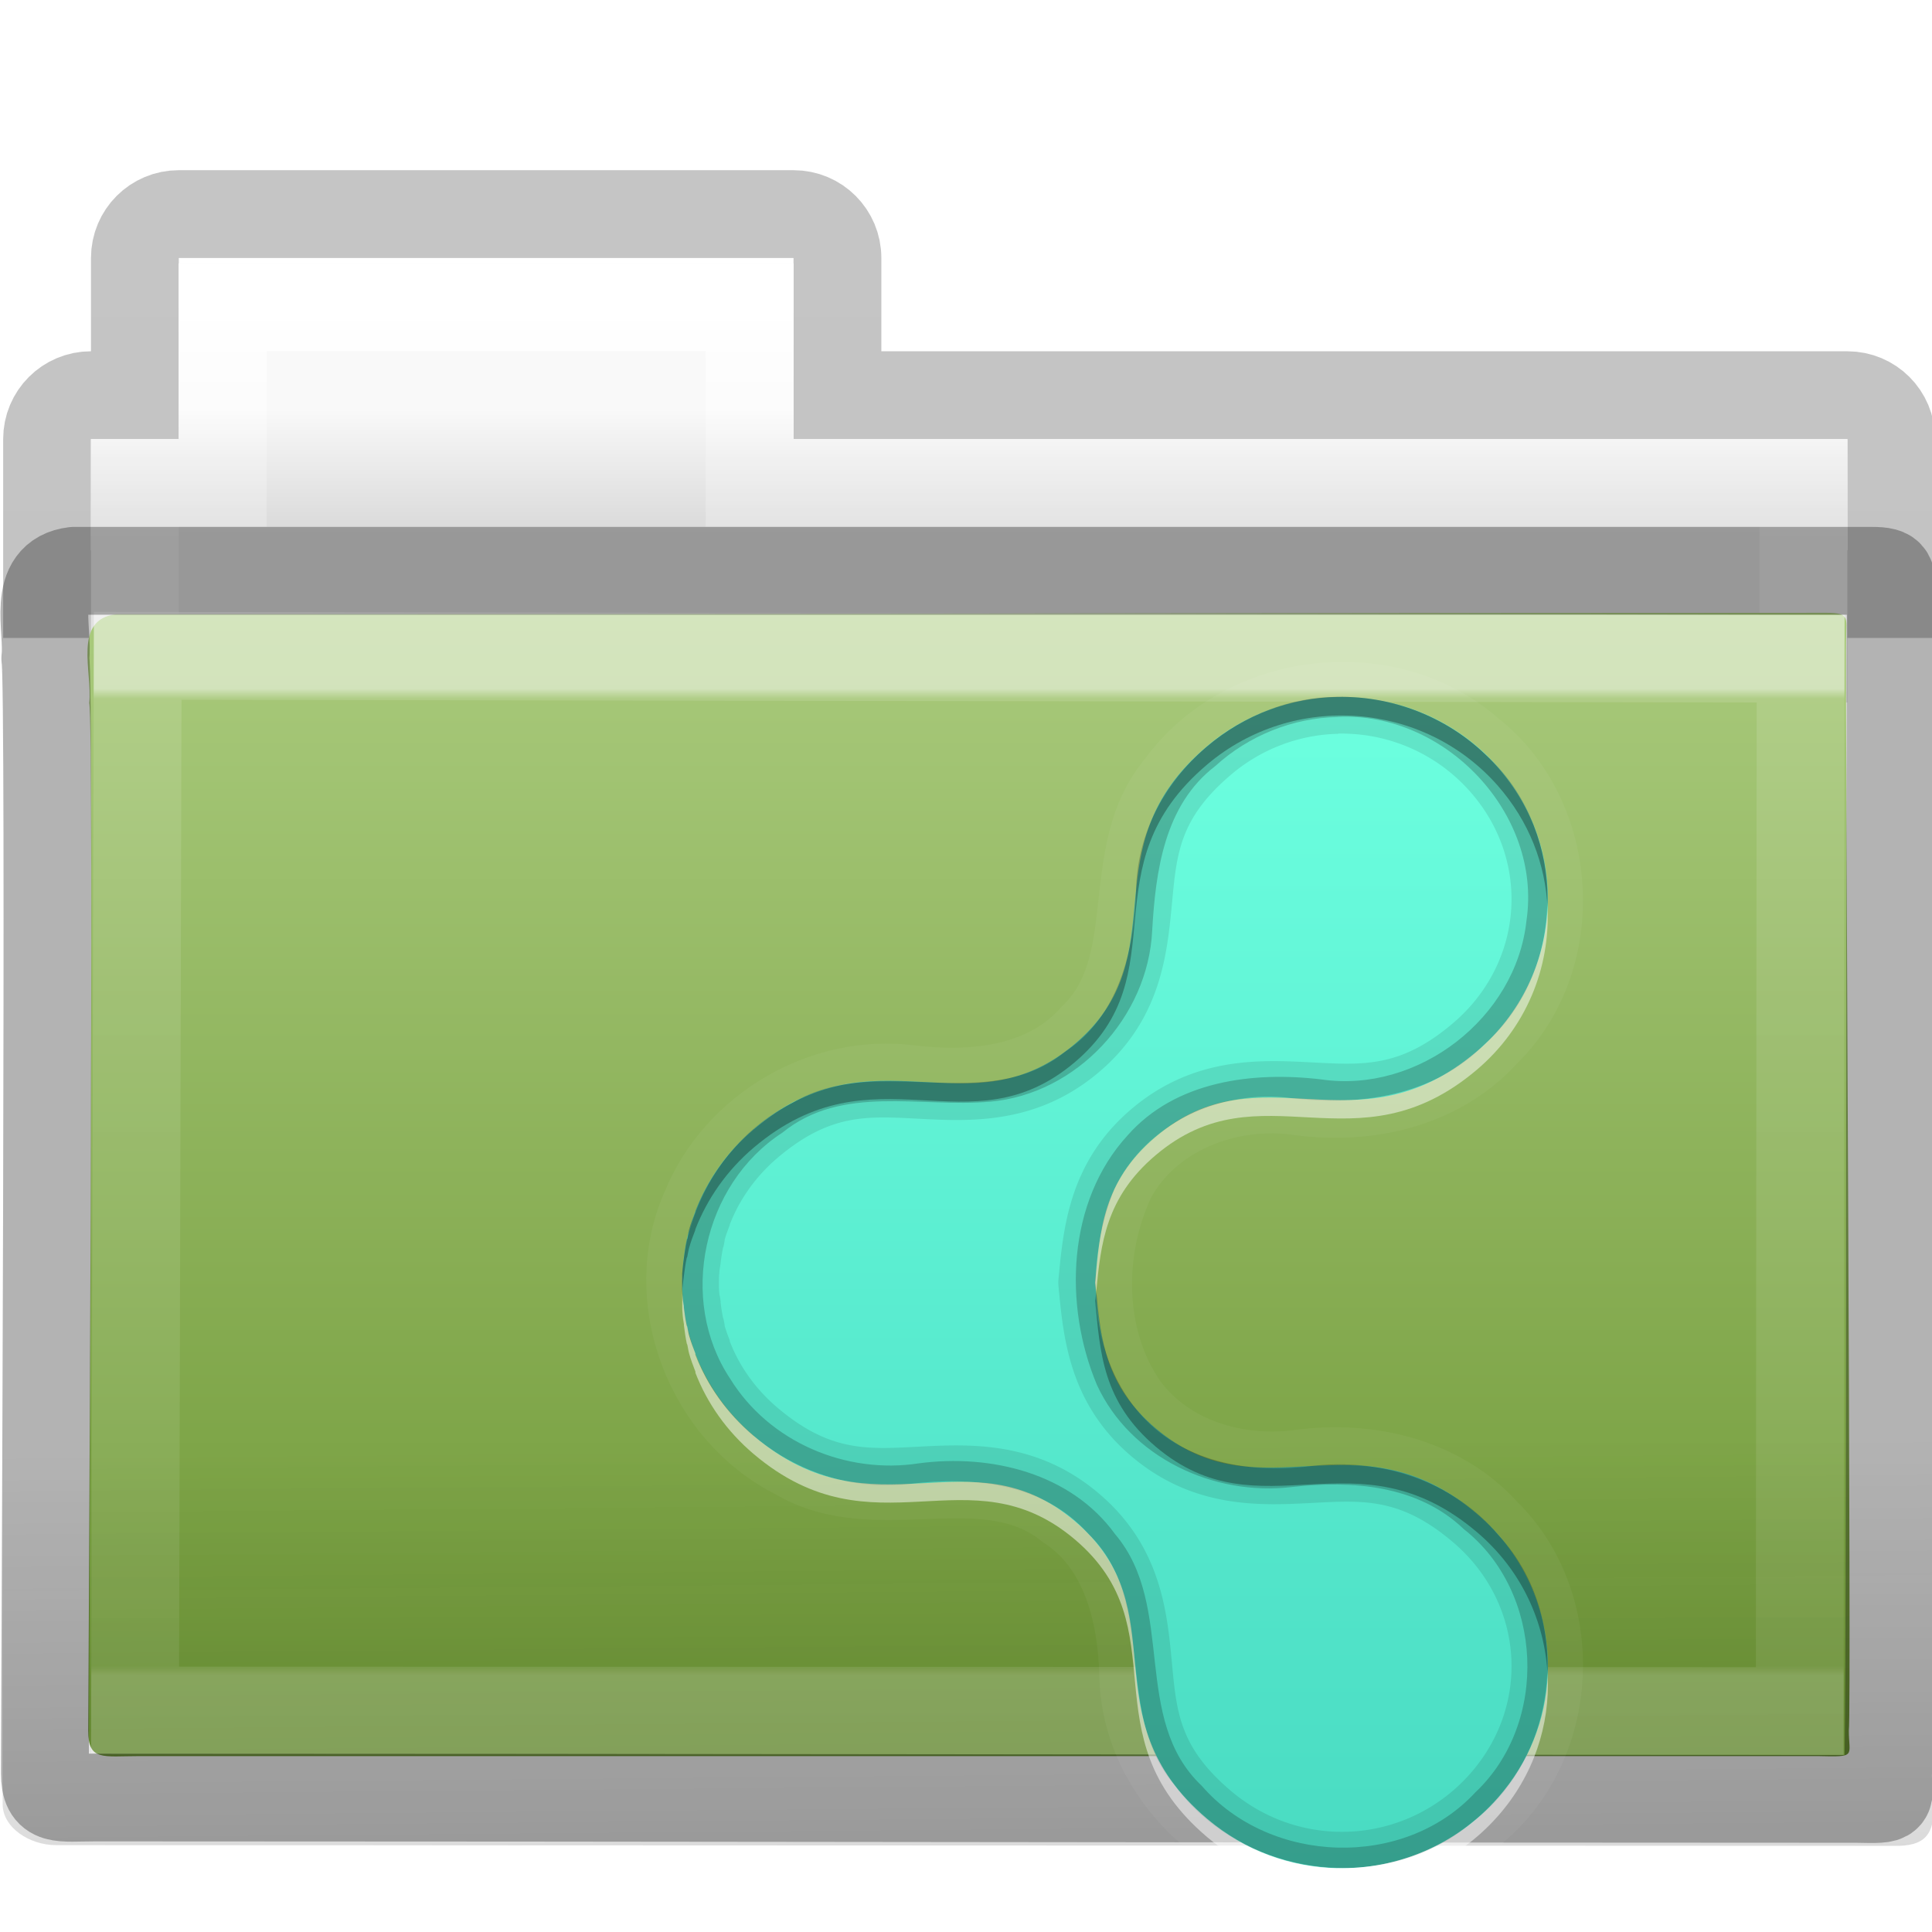 <?xml version="1.0" encoding="UTF-8" standalone="no"?>
<!-- Created with Inkscape (http://www.inkscape.org/) -->

<svg
   xmlns:dc="http://purl.org/dc/elements/1.1/"
   xmlns:cc="http://creativecommons.org/ns#"
   xmlns:rdf="http://www.w3.org/1999/02/22-rdf-syntax-ns#"
   xmlns:svg="http://www.w3.org/2000/svg"
   xmlns="http://www.w3.org/2000/svg"
   xmlns:xlink="http://www.w3.org/1999/xlink"
   xmlns:sodipodi="http://sodipodi.sourceforge.net/DTD/sodipodi-0.dtd"
   xmlns:inkscape="http://www.inkscape.org/namespaces/inkscape"
   width="22"
   height="22"
   id="svg10994"
   version="1.1"
   inkscape:version="0.91 r13725"
   sodipodi:docname="folder-publicshare.svg">
  <defs
     id="defs10996">
    <linearGradient
       inkscape:collect="always"
       xlink:href="#linearGradient3454-2-5-0-3-4-1"
       id="linearGradient4440-9"
       gradientUnits="userSpaceOnUse"
       gradientTransform="matrix(0.628,0,0,0.79,1.973,-3.816)"
       x1="27.557"
       y1="7.163"
       x2="27.557"
       y2="21.387" />
    <linearGradient
       id="linearGradient3454-2-5-0-3-4-1">
      <stop
         offset="0"
         style="stop-color:#ffffff;stop-opacity:1"
         id="stop3456-4-9-38-1-8-8" />
      <stop
         offset="0.01"
         style="stop-color:#ffffff;stop-opacity:0.235"
         id="stop3458-39-80-3-5-5-8" />
      <stop
         offset="0.99"
         style="stop-color:#ffffff;stop-opacity:0.157"
         id="stop3460-7-0-2-4-2-7" />
      <stop
         offset="1"
         style="stop-color:#ffffff;stop-opacity:0.392"
         id="stop3462-0-9-8-7-2-3" />
    </linearGradient>
    <linearGradient
       inkscape:collect="always"
       xlink:href="#linearGradient6129-963-697-142-998-580-273-5-3"
       id="linearGradient4436-4"
       gradientUnits="userSpaceOnUse"
       gradientTransform="matrix(0.548,0,0,0.483,-2.107,-7.245)"
       x1="22.935"
       y1="49.629"
       x2="22.809"
       y2="36.658" />
    <linearGradient
       id="linearGradient6129-963-697-142-998-580-273-5-3">
      <stop
         id="stop2661-1-2"
         style="stop-color:#0a0a0a;stop-opacity:0.498"
         offset="0" />
      <stop
         id="stop2663-85-8"
         style="stop-color:#0a0a0a;stop-opacity:0"
         offset="1" />
    </linearGradient>
    <linearGradient
       inkscape:collect="always"
       xlink:href="#linearGradient4632-0-6-4-3-4-0"
       id="linearGradient4430-9"
       gradientUnits="userSpaceOnUse"
       gradientTransform="matrix(0.467,0,0,0.482,-0.164,-7.455)"
       x1="35.793"
       y1="17.118"
       x2="35.793"
       y2="43.761" />
    <linearGradient
       id="linearGradient4632-0-6-4-3-4-0">
      <stop
         style="stop-color:#aacb7d;stop-opacity:1;"
         offset="0"
         id="stop4634-4-4-7-7-4-8" />
      <stop
         style="stop-color:#709937;stop-opacity:1;"
         offset="1"
         id="stop4636-3-1-5-1-3-9" />
    </linearGradient>
    <linearGradient
       inkscape:collect="always"
       xlink:href="#linearGradient4325-0"
       id="linearGradient4418-4"
       gradientUnits="userSpaceOnUse"
       gradientTransform="matrix(0.431,0,0,0.486,0.99,-4.815)"
       x1="21.37"
       y1="4.732"
       x2="21.37"
       y2="34.143" />
    <linearGradient
       id="linearGradient4325-0">
      <stop
         offset="0"
         style="stop-color:#ffffff;stop-opacity:1"
         id="stop4327-4" />
      <stop
         offset="0.111"
         style="stop-color:#ffffff;stop-opacity:0.235"
         id="stop4329-5" />
      <stop
         offset="0.99"
         style="stop-color:#ffffff;stop-opacity:0.157"
         id="stop4331-6" />
      <stop
         offset="1"
         style="stop-color:#ffffff;stop-opacity:0.392"
         id="stop4333-7" />
    </linearGradient>
    <linearGradient
       inkscape:collect="always"
       xlink:href="#linearGradient4646-7-4-3-5-6"
       id="linearGradient4414-2"
       gradientUnits="userSpaceOnUse"
       gradientTransform="matrix(0.491,0,0,0.49,-25.707,-7.713)"
       x1="62.989"
       y1="13"
       x2="62.989"
       y2="16" />
    <linearGradient
       id="linearGradient4646-7-4-3-5-6">
      <stop
         offset="0"
         style="stop-color:#f9f9f9;stop-opacity:1"
         id="stop4648-8-0-3-6-5" />
      <stop
         offset="1"
         style="stop-color:#d8d8d8;stop-opacity:1"
         id="stop4650-1-7-3-4-8" />
    </linearGradient>
    <linearGradient
       id="linearGradient3104-8-8-97-4-6-11-5-5-0-5">
      <stop
         offset="0"
         style="stop-color:#000000;stop-opacity:0.322"
         id="stop3106-5-4-3-5-0-2-1-0-6-6" />
      <stop
         offset="1"
         style="stop-color:#000000;stop-opacity:0.278"
         id="stop3108-4-3-7-8-2-0-7-9-1-4" />
    </linearGradient>
    <linearGradient
       y2="3.634"
       x2="-51.786"
       y1="53.514"
       x1="-51.786"
       gradientTransform="matrix(0.402,0,0,0.398,52.351,-7.791)"
       gradientUnits="userSpaceOnUse"
       id="linearGradient10992"
       xlink:href="#linearGradient3104-8-8-97-4-6-11-5-5-0-5"
       inkscape:collect="always" />
    <linearGradient
       gradientTransform="matrix(0.3,0,0,0.312,30.161,7.629)"
       gradientUnits="userSpaceOnUse"
       xlink:href="#linearGradient3931"
       id="linearGradient3374"
       y2="2.906"
       x2="-51.786"
       y1="50.786"
       x1="-51.786" />
    <linearGradient
       gradientTransform="matrix(0.372,0,0,0.333,8.087,8)"
       gradientUnits="userSpaceOnUse"
       xlink:href="#linearGradient3600-1"
       id="linearGradient3372"
       y2="47.013"
       x2="25.132"
       y1="6.729"
       x1="25.132" />
    <linearGradient
       gradientTransform="matrix(0.684,0,0,0.682,6.791,8.16)"
       gradientUnits="userSpaceOnUse"
       xlink:href="#linearGradient4559"
       id="linearGradient3369"
       y2="5.821"
       x2="15.18"
       y1="2.185"
       x1="17.289" />
    <linearGradient
       gradientTransform="matrix(0.371,0,0,0.355,6.147,7.954)"
       gradientUnits="userSpaceOnUse"
       xlink:href="#linearGradient8589"
       id="linearGradient3367"
       y2="5.457"
       x2="36.358"
       y1="8.059"
       x1="32.892" />
    <linearGradient
       id="linearGradient3600-1">
      <stop
         offset="0"
         style="stop-color:#f4f4f4;stop-opacity:1"
         id="stop3602-1" />
      <stop
         offset="1"
         style="stop-color:#dbdbdb;stop-opacity:1"
         id="stop3604-5" />
    </linearGradient>
    <linearGradient
       id="linearGradient3931">
      <stop
         offset="0"
         style="stop-color:#8d8f8a;stop-opacity:1"
         id="stop3933" />
      <stop
         offset="1"
         style="stop-color:#c1c1c1;stop-opacity:1"
         id="stop3935" />
    </linearGradient>
    <linearGradient
       id="linearGradient8589">
      <stop
         offset="0"
         style="stop-color:#fefefe;stop-opacity:1"
         id="stop8591" />
      <stop
         offset="1"
         style="stop-color:#cbcbcb;stop-opacity:1"
         id="stop8593" />
    </linearGradient>
    <linearGradient
       id="linearGradient4559">
      <stop
         offset="0"
         style="stop-color:#c0c0c0;stop-opacity:1"
         id="stop4561" />
      <stop
         offset="1"
         style="stop-color:#949492;stop-opacity:1"
         id="stop4563" />
    </linearGradient>
    <linearGradient
       gradientUnits="userSpaceOnUse"
       xlink:href="#linearGradient8265-821-176-38-919-66-249"
       id="linearGradient3526"
       y2="24.628"
       x2="20.055"
       y1="16.408"
       x1="18.031" />
    <radialGradient
       gradientTransform="matrix(-0.015,1.217,-1.635,-0.019,-6.523,-19.501)"
       gradientUnits="userSpaceOnUse"
       xlink:href="#linearGradient3752"
       id="radialGradient3524"
       fy="5.593"
       fx="4.02"
       r="10.273"
       cy="5.593"
       cx="4.02" />
    <linearGradient
       gradientTransform="matrix(0.905,0,0,0.868,-19.712,-19.884)"
       gradientUnits="userSpaceOnUse"
       xlink:href="#linearGradient3390"
       id="linearGradient3522"
       y2="4.252"
       x2="3.077"
       y1="16.979"
       x1="15.669" />
    <radialGradient
       gradientTransform="matrix(1.264,1.6454755e-8,-1.1140231e-8,0.856,-21.653,-19.713)"
       gradientUnits="userSpaceOnUse"
       xlink:href="#linearGradient7012-661-145-733-759-865-745"
       id="radialGradient3520"
       fy="8.478"
       fx="8.233"
       r="9.999"
       cy="8.478"
       cx="8.233" />
    <linearGradient
       gradientTransform="matrix(0.91,0,0,0.899,-19.404,-21.964)"
       gradientUnits="userSpaceOnUse"
       xlink:href="#linearGradient5157"
       id="linearGradient3518"
       y2="23.062"
       x2="9.876"
       y1="2.601"
       x1="9.876" />
    <linearGradient
       gradientTransform="matrix(0.91,0,0,0.899,11.886,-34.994)"
       gradientUnits="userSpaceOnUse"
       xlink:href="#linearGradient11111"
       id="linearGradient3516"
       y2="37.503"
       x2="-28.531"
       y1="17.956"
       x1="-28.531" />
    <radialGradient
       gradientTransform="matrix(-2.774,0,0,1.97,112.762,-872.885)"
       gradientUnits="userSpaceOnUse"
       xlink:href="#linearGradient5060"
       id="radialGradient3514"
       fy="486.648"
       fx="605.714"
       r="117.143"
       cy="486.648"
       cx="605.714" />
    <radialGradient
       gradientTransform="matrix(2.774,0,0,1.97,-1891.633,-872.885)"
       gradientUnits="userSpaceOnUse"
       xlink:href="#linearGradient5060"
       id="radialGradient3512"
       fy="486.648"
       fx="605.714"
       r="117.143"
       cy="486.648"
       cx="605.714" />
    <linearGradient
       gradientTransform="matrix(2.774,0,0,1.97,-1892.179,-872.885)"
       gradientUnits="userSpaceOnUse"
       xlink:href="#linearGradient5048"
       id="linearGradient3510"
       y2="609.505"
       x2="302.857"
       y1="366.648"
       x1="302.857" />
    <linearGradient
       id="linearGradient8265-821-176-38-919-66-249">
      <stop
         offset="0"
         style="stop-color:#ffffff;stop-opacity:1"
         id="stop2687" />
      <stop
         offset="1"
         style="stop-color:#ffffff;stop-opacity:0"
         id="stop2689" />
    </linearGradient>
    <linearGradient
       id="linearGradient3752">
      <stop
         offset="0"
         style="stop-color:#ffffff;stop-opacity:1"
         id="stop3754" />
      <stop
         offset="0.848"
         style="stop-color:#ffffff;stop-opacity:1"
         id="stop3760" />
      <stop
         offset="1"
         style="stop-color:#ffffff;stop-opacity:0"
         id="stop3756" />
    </linearGradient>
    <linearGradient
       id="linearGradient7012-661-145-733-759-865-745">
      <stop
         offset="0"
         style="stop-color:#aacb7d;stop-opacity:1"
         id="stop2699" />
      <stop
         offset="1"
         style="stop-color:#709937;stop-opacity:1"
         id="stop2701" />
    </linearGradient>
    <linearGradient
       id="linearGradient3390">
      <stop
         offset="0"
         style="stop-color:#51751e;stop-opacity:1"
         id="stop3392" />
      <stop
         offset="1"
         style="stop-color:#51751e;stop-opacity:1"
         id="stop3394" />
    </linearGradient>
    <linearGradient
       id="linearGradient11111">
      <stop
         offset="0"
         style="stop-color:#ffffff;stop-opacity:1"
         id="stop11113" />
      <stop
         offset="0.91"
         style="stop-color:#cdcdcd;stop-opacity:1"
         id="stop11115" />
      <stop
         offset="1"
         style="stop-color:#a1a1a1;stop-opacity:1"
         id="stop11117" />
    </linearGradient>
    <linearGradient
       id="linearGradient5157">
      <stop
         offset="0"
         style="stop-color:#c1c1c1;stop-opacity:1"
         id="stop5159" />
      <stop
         offset="1"
         style="stop-color:#909090;stop-opacity:1"
         id="stop5161" />
    </linearGradient>
    <linearGradient
       id="linearGradient5048">
      <stop
         offset="0"
         style="stop-color:#000000;stop-opacity:0"
         id="stop5050" />
      <stop
         offset="0.5"
         style="stop-color:#000000;stop-opacity:1"
         id="stop5056" />
      <stop
         offset="1"
         style="stop-color:#000000;stop-opacity:0"
         id="stop5052" />
    </linearGradient>
    <linearGradient
       id="linearGradient5060">
      <stop
         offset="0"
         style="stop-color:#000000;stop-opacity:1"
         id="stop5062" />
      <stop
         offset="1"
         style="stop-color:#000000;stop-opacity:0"
         id="stop5064" />
    </linearGradient>
    <linearGradient
       y2="25.411"
       x2="57.726"
       y1="25.411"
       x1="13.472"
       gradientTransform="matrix(0,0.37,-0.362,0,-8.395,5.642)"
       gradientUnits="userSpaceOnUse"
       id="linearGradient3064"
       xlink:href="#linearGradient4222-2"
       inkscape:collect="always" />
    <linearGradient
       y2="20.71"
       x2="0.816"
       y1="20.71"
       x1="28.315"
       gradientTransform="matrix(0,-0.319,-0.313,0,-10.417,22.06)"
       gradientUnits="userSpaceOnUse"
       id="linearGradient3062"
       xlink:href="#linearGradient2264"
       inkscape:collect="always" />
    <linearGradient
       gradientTransform="matrix(0.445,0,0,0.402,2.819,3.85)"
       y2="24.628"
       x2="20.055"
       y1="16.408"
       x1="18.031"
       gradientUnits="userSpaceOnUse"
       id="linearGradient3060"
       xlink:href="#linearGradient8265-821-176-38-919-66-249-1"
       inkscape:collect="always" />
    <linearGradient
       gradientTransform="matrix(0,0.37,-0.362,0,-8.395,5.642)"
       gradientUnits="userSpaceOnUse"
       xlink:href="#linearGradient4222-2"
       id="linearGradient4103"
       y2="25.411"
       x2="57.726"
       y1="25.411"
       x1="13.472" />
    <linearGradient
       gradientTransform="matrix(0,-0.319,-0.313,0,-10.417,22.06)"
       gradientUnits="userSpaceOnUse"
       xlink:href="#linearGradient2264"
       id="linearGradient4101"
       y2="20.71"
       x2="0.816"
       y1="20.71"
       x1="28.315" />
    <linearGradient
       gradientUnits="userSpaceOnUse"
       xlink:href="#linearGradient8265-821-176-38-919-66-249-1"
       id="linearGradient4073"
       y2="24.628"
       x2="20.055"
       y1="16.408"
       x1="18.031" />
    <linearGradient
       id="linearGradient8265-821-176-38-919-66-249-1">
      <stop
         offset="0"
         style="stop-color:#ffffff;stop-opacity:1"
         id="stop2687-83" />
      <stop
         offset="1"
         style="stop-color:#ffffff;stop-opacity:0"
         id="stop2689-4" />
    </linearGradient>
    <linearGradient
       id="linearGradient4222-2">
      <stop
         offset="0"
         style="stop-color:#ffffff;stop-opacity:1"
         id="stop4224-2" />
      <stop
         offset="1"
         style="stop-color:#ffffff;stop-opacity:0"
         id="stop4226-4" />
    </linearGradient>
    <linearGradient
       id="linearGradient2264">
      <stop
         offset="0"
         style="stop-color:#f4f4f4;stop-opacity:1;"
         id="stop2266" />
      <stop
         offset="1"
         style="stop-color:#dbdbdb;stop-opacity:1;"
         id="stop2268" />
    </linearGradient>
    <linearGradient
       gradientUnits="userSpaceOnUse"
       xlink:href="#linearGradient8265-821-176-38-919-66-249-8"
       id="linearGradient3526-0"
       y2="24.628"
       x2="20.055"
       y1="16.408"
       x1="18.031" />
    <radialGradient
       gradientTransform="matrix(-0.015,1.217,-1.635,-0.019,-6.523,-19.501)"
       gradientUnits="userSpaceOnUse"
       xlink:href="#linearGradient3752-4"
       id="radialGradient3524-6"
       fy="5.593"
       fx="4.02"
       r="10.273"
       cy="5.593"
       cx="4.02" />
    <linearGradient
       gradientTransform="matrix(0.905,0,0,0.868,-19.712,-19.884)"
       gradientUnits="userSpaceOnUse"
       xlink:href="#linearGradient3390-0"
       id="linearGradient3522-5"
       y2="4.252"
       x2="3.077"
       y1="16.979"
       x1="15.669" />
    <radialGradient
       gradientTransform="matrix(1.264,1.6454755e-8,-1.1140231e-8,0.856,-21.653,-19.713)"
       gradientUnits="userSpaceOnUse"
       xlink:href="#linearGradient7012-661-145-733-759-865-745-0"
       id="radialGradient3520-8"
       fy="8.478"
       fx="8.233"
       r="9.999"
       cy="8.478"
       cx="8.233" />
    <linearGradient
       gradientTransform="matrix(0.91,0,0,0.899,-19.404,-21.964)"
       gradientUnits="userSpaceOnUse"
       xlink:href="#linearGradient5157-5"
       id="linearGradient3518-7"
       y2="23.062"
       x2="9.876"
       y1="2.601"
       x1="9.876" />
    <linearGradient
       gradientTransform="matrix(0.91,0,0,0.899,11.886,-34.994)"
       gradientUnits="userSpaceOnUse"
       xlink:href="#linearGradient11111-9"
       id="linearGradient3516-0"
       y2="37.503"
       x2="-28.531"
       y1="17.956"
       x1="-28.531" />
    <radialGradient
       gradientTransform="matrix(-2.774,0,0,1.97,112.762,-872.885)"
       gradientUnits="userSpaceOnUse"
       xlink:href="#linearGradient5060-6"
       id="radialGradient3514-6"
       fy="486.648"
       fx="605.714"
       r="117.143"
       cy="486.648"
       cx="605.714" />
    <radialGradient
       gradientTransform="matrix(2.774,0,0,1.97,-1891.633,-872.885)"
       gradientUnits="userSpaceOnUse"
       xlink:href="#linearGradient5060-6"
       id="radialGradient3512-9"
       fy="486.648"
       fx="605.714"
       r="117.143"
       cy="486.648"
       cx="605.714" />
    <linearGradient
       gradientTransform="matrix(2.774,0,0,1.97,-1892.179,-872.885)"
       gradientUnits="userSpaceOnUse"
       xlink:href="#linearGradient5048-9"
       id="linearGradient3510-9"
       y2="609.505"
       x2="302.857"
       y1="366.648"
       x1="302.857" />
    <linearGradient
       id="linearGradient8265-821-176-38-919-66-249-8">
      <stop
         offset="0"
         style="stop-color:#ffffff;stop-opacity:1"
         id="stop2687-7" />
      <stop
         offset="1"
         style="stop-color:#ffffff;stop-opacity:0"
         id="stop2689-2" />
    </linearGradient>
    <linearGradient
       id="linearGradient3752-4">
      <stop
         offset="0"
         style="stop-color:#ffffff;stop-opacity:1"
         id="stop3754-0" />
      <stop
         offset="0.848"
         style="stop-color:#ffffff;stop-opacity:1"
         id="stop3760-3" />
      <stop
         offset="1"
         style="stop-color:#ffffff;stop-opacity:0"
         id="stop3756-0" />
    </linearGradient>
    <linearGradient
       id="linearGradient7012-661-145-733-759-865-745-0">
      <stop
         offset="0"
         style="stop-color:#aacb7d;stop-opacity:1"
         id="stop2699-1" />
      <stop
         offset="1"
         style="stop-color:#709937;stop-opacity:1"
         id="stop2701-7" />
    </linearGradient>
    <linearGradient
       id="linearGradient3390-0">
      <stop
         offset="0"
         style="stop-color:#51751e;stop-opacity:1"
         id="stop3392-1" />
      <stop
         offset="1"
         style="stop-color:#51751e;stop-opacity:1"
         id="stop3394-3" />
    </linearGradient>
    <linearGradient
       id="linearGradient11111-9">
      <stop
         offset="0"
         style="stop-color:#ffffff;stop-opacity:1"
         id="stop11113-9" />
      <stop
         offset="0.91"
         style="stop-color:#cdcdcd;stop-opacity:1"
         id="stop11115-8" />
      <stop
         offset="1"
         style="stop-color:#a1a1a1;stop-opacity:1"
         id="stop11117-2" />
    </linearGradient>
    <linearGradient
       id="linearGradient5157-5">
      <stop
         offset="0"
         style="stop-color:#c1c1c1;stop-opacity:1"
         id="stop5159-7" />
      <stop
         offset="1"
         style="stop-color:#909090;stop-opacity:1"
         id="stop5161-6" />
    </linearGradient>
    <linearGradient
       id="linearGradient5048-9">
      <stop
         offset="0"
         style="stop-color:#000000;stop-opacity:0"
         id="stop5050-2" />
      <stop
         offset="0.5"
         style="stop-color:#000000;stop-opacity:1"
         id="stop5056-3" />
      <stop
         offset="1"
         style="stop-color:#000000;stop-opacity:0"
         id="stop5052-0" />
    </linearGradient>
    <linearGradient
       id="linearGradient5060-6">
      <stop
         offset="0"
         style="stop-color:#000000;stop-opacity:1"
         id="stop5062-0" />
      <stop
         offset="1"
         style="stop-color:#000000;stop-opacity:0"
         id="stop5064-5" />
    </linearGradient>
    <linearGradient
       y2="24.628"
       x2="20.055"
       y1="16.408"
       x1="18.031"
       gradientUnits="userSpaceOnUse"
       id="linearGradient3063"
       xlink:href="#linearGradient8265-821-176-38-919-66-249-0"
       inkscape:collect="always" />
    <radialGradient
       r="10.273"
       fy="5.593"
       fx="4.02"
       cy="5.593"
       cx="4.02"
       gradientTransform="matrix(-0.015,1.217,-1.635,-0.019,-6.523,-19.501)"
       gradientUnits="userSpaceOnUse"
       id="radialGradient3061"
       xlink:href="#linearGradient3752-7"
       inkscape:collect="always" />
    <linearGradient
       y2="4.252"
       x2="3.077"
       y1="16.979"
       x1="15.669"
       gradientTransform="matrix(0.905,0,0,0.868,-19.712,-19.884)"
       gradientUnits="userSpaceOnUse"
       id="linearGradient3059"
       xlink:href="#linearGradient3390-6"
       inkscape:collect="always" />
    <radialGradient
       r="9.999"
       fy="8.478"
       fx="8.233"
       cy="8.478"
       cx="8.233"
       gradientTransform="matrix(1.264,1.6454755e-8,-1.1140231e-8,0.856,-21.653,-19.713)"
       gradientUnits="userSpaceOnUse"
       id="radialGradient3057"
       xlink:href="#linearGradient7012-661-145-733-759-865-745-06"
       inkscape:collect="always" />
    <linearGradient
       y2="23.062"
       x2="9.876"
       y1="2.601"
       x1="9.876"
       gradientTransform="matrix(0.91,0,0,0.899,-19.404,-21.964)"
       gradientUnits="userSpaceOnUse"
       id="linearGradient3055"
       xlink:href="#linearGradient5157-51"
       inkscape:collect="always" />
    <linearGradient
       y2="37.503"
       x2="-28.531"
       y1="17.956"
       x1="-28.531"
       gradientTransform="matrix(0.91,0,0,0.899,11.886,-34.994)"
       gradientUnits="userSpaceOnUse"
       id="linearGradient3053"
       xlink:href="#linearGradient11111-7"
       inkscape:collect="always" />
    <radialGradient
       r="117.143"
       fy="486.648"
       fx="605.714"
       cy="486.648"
       cx="605.714"
       gradientTransform="matrix(-2.774,0,0,1.97,112.762,-872.885)"
       gradientUnits="userSpaceOnUse"
       id="radialGradient3051"
       xlink:href="#linearGradient5060-0"
       inkscape:collect="always" />
    <radialGradient
       r="117.143"
       fy="486.648"
       fx="605.714"
       cy="486.648"
       cx="605.714"
       gradientTransform="matrix(2.774,0,0,1.97,-1891.633,-872.885)"
       gradientUnits="userSpaceOnUse"
       id="radialGradient3049"
       xlink:href="#linearGradient5060-0"
       inkscape:collect="always" />
    <linearGradient
       y2="609.505"
       x2="302.857"
       y1="366.648"
       x1="302.857"
       gradientTransform="matrix(2.774,0,0,1.97,-1892.179,-872.885)"
       gradientUnits="userSpaceOnUse"
       id="linearGradient3047"
       xlink:href="#linearGradient5048-7"
       inkscape:collect="always" />
    <linearGradient
       gradientTransform="matrix(0.255,0,0,0.129,6.085,-15.174)"
       gradientUnits="userSpaceOnUse"
       xlink:href="#linearGradient2372-5"
       id="linearGradient3608"
       y2="125.391"
       x2="26.257"
       y1="144.117"
       x1="28.739" />
    <linearGradient
       gradientTransform="matrix(0.126,0,0,0.129,2.114,-14.057)"
       gradientUnits="userSpaceOnUse"
       xlink:href="#linearGradient2372-5"
       id="linearGradient3606"
       y2="119.865"
       x2="25.4"
       y1="144.117"
       x1="28.739" />
    <radialGradient
       gradientTransform="matrix(0.37,-0.062,0,0.359,4.671,-1.515)"
       gradientUnits="userSpaceOnUse"
       xlink:href="#linearGradient7067-814-120-245"
       id="radialGradient3604"
       fy="39.106"
       fx="15.97"
       r="5.738"
       cy="41.059"
       cx="17.059" />
    <radialGradient
       gradientTransform="matrix(0.377,-0.063,0,0.365,-2.446,-0.691)"
       gradientUnits="userSpaceOnUse"
       xlink:href="#linearGradient7067-814-120-245"
       id="radialGradient3602"
       fy="39.027"
       fx="15.544"
       r="5.738"
       cy="41.059"
       cx="17.059" />
    <linearGradient
       id="linearGradient7067-814-120-245">
      <stop
         offset="0"
         style="stop-color:#aaaaaa;stop-opacity:1"
         id="stop3877" />
      <stop
         offset="1"
         style="stop-color:#4d4d4d;stop-opacity:1"
         id="stop3879" />
    </linearGradient>
    <linearGradient
       id="linearGradient2372-5">
      <stop
         offset="0"
         style="stop-color:#ffffff;stop-opacity:1"
         id="stop2374-7" />
      <stop
         offset="1"
         style="stop-color:#ffffff;stop-opacity:0.379"
         id="stop2376-4" />
    </linearGradient>
    <linearGradient
       gradientUnits="userSpaceOnUse"
       xlink:href="#linearGradient8265-821-176-38-919-66-249-0"
       id="linearGradient3526-08"
       y2="24.628"
       x2="20.055"
       y1="16.408"
       x1="18.031" />
    <radialGradient
       gradientTransform="matrix(-0.015,1.217,-1.635,-0.019,-6.523,-19.501)"
       gradientUnits="userSpaceOnUse"
       xlink:href="#linearGradient3752-7"
       id="radialGradient3524-9"
       fy="5.593"
       fx="4.02"
       r="10.273"
       cy="5.593"
       cx="4.02" />
    <linearGradient
       gradientTransform="matrix(0.905,0,0,0.868,-19.712,-19.884)"
       gradientUnits="userSpaceOnUse"
       xlink:href="#linearGradient3390-6"
       id="linearGradient3522-9"
       y2="4.252"
       x2="3.077"
       y1="16.979"
       x1="15.669" />
    <radialGradient
       gradientTransform="matrix(1.264,1.6454755e-8,-1.1140231e-8,0.856,-21.653,-19.713)"
       gradientUnits="userSpaceOnUse"
       xlink:href="#linearGradient7012-661-145-733-759-865-745-06"
       id="radialGradient3520-82"
       fy="8.478"
       fx="8.233"
       r="9.999"
       cy="8.478"
       cx="8.233" />
    <linearGradient
       gradientTransform="matrix(0.91,0,0,0.899,-19.404,-21.964)"
       gradientUnits="userSpaceOnUse"
       xlink:href="#linearGradient5157-51"
       id="linearGradient3518-78"
       y2="23.062"
       x2="9.876"
       y1="2.601"
       x1="9.876" />
    <linearGradient
       gradientTransform="matrix(0.91,0,0,0.899,11.886,-34.994)"
       gradientUnits="userSpaceOnUse"
       xlink:href="#linearGradient11111-7"
       id="linearGradient3516-9"
       y2="37.503"
       x2="-28.531"
       y1="17.956"
       x1="-28.531" />
    <radialGradient
       gradientTransform="matrix(-2.774,0,0,1.97,112.762,-872.885)"
       gradientUnits="userSpaceOnUse"
       xlink:href="#linearGradient5060-0"
       id="radialGradient3514-9"
       fy="486.648"
       fx="605.714"
       r="117.143"
       cy="486.648"
       cx="605.714" />
    <radialGradient
       gradientTransform="matrix(2.774,0,0,1.97,-1891.633,-872.885)"
       gradientUnits="userSpaceOnUse"
       xlink:href="#linearGradient5060-0"
       id="radialGradient3512-0"
       fy="486.648"
       fx="605.714"
       r="117.143"
       cy="486.648"
       cx="605.714" />
    <linearGradient
       gradientTransform="matrix(2.774,0,0,1.97,-1892.179,-872.885)"
       gradientUnits="userSpaceOnUse"
       xlink:href="#linearGradient5048-7"
       id="linearGradient3510-0"
       y2="609.505"
       x2="302.857"
       y1="366.648"
       x1="302.857" />
    <linearGradient
       id="linearGradient8265-821-176-38-919-66-249-0">
      <stop
         offset="0"
         style="stop-color:#ffffff;stop-opacity:1"
         id="stop2687-2" />
      <stop
         offset="1"
         style="stop-color:#ffffff;stop-opacity:0"
         id="stop2689-9" />
    </linearGradient>
    <linearGradient
       id="linearGradient3752-7">
      <stop
         offset="0"
         style="stop-color:#ffffff;stop-opacity:1"
         id="stop3754-8" />
      <stop
         offset="0.848"
         style="stop-color:#ffffff;stop-opacity:1"
         id="stop3760-34" />
      <stop
         offset="1"
         style="stop-color:#ffffff;stop-opacity:0"
         id="stop3756-8" />
    </linearGradient>
    <linearGradient
       id="linearGradient7012-661-145-733-759-865-745-06">
      <stop
         offset="0"
         style="stop-color:#aacb7d;stop-opacity:1"
         id="stop2699-2" />
      <stop
         offset="1"
         style="stop-color:#709937;stop-opacity:1"
         id="stop2701-1" />
    </linearGradient>
    <linearGradient
       id="linearGradient3390-6">
      <stop
         offset="0"
         style="stop-color:#51751e;stop-opacity:1"
         id="stop3392-19" />
      <stop
         offset="1"
         style="stop-color:#51751e;stop-opacity:1"
         id="stop3394-8" />
    </linearGradient>
    <linearGradient
       id="linearGradient11111-7">
      <stop
         offset="0"
         style="stop-color:#ffffff;stop-opacity:1"
         id="stop11113-1" />
      <stop
         offset="0.91"
         style="stop-color:#cdcdcd;stop-opacity:1"
         id="stop11115-9" />
      <stop
         offset="1"
         style="stop-color:#a1a1a1;stop-opacity:1"
         id="stop11117-6" />
    </linearGradient>
    <linearGradient
       id="linearGradient5157-51">
      <stop
         offset="0"
         style="stop-color:#c1c1c1;stop-opacity:1"
         id="stop5159-1" />
      <stop
         offset="1"
         style="stop-color:#909090;stop-opacity:1"
         id="stop5161-8" />
    </linearGradient>
    <linearGradient
       id="linearGradient5048-7">
      <stop
         offset="0"
         style="stop-color:#000000;stop-opacity:0"
         id="stop5050-4" />
      <stop
         offset="0.5"
         style="stop-color:#000000;stop-opacity:1"
         id="stop5056-7" />
      <stop
         offset="1"
         style="stop-color:#000000;stop-opacity:0"
         id="stop5052-9" />
    </linearGradient>
    <linearGradient
       id="linearGradient5060-0">
      <stop
         offset="0"
         style="stop-color:#000000;stop-opacity:1"
         id="stop5062-8" />
      <stop
         offset="1"
         style="stop-color:#000000;stop-opacity:0"
         id="stop5064-8" />
    </linearGradient>
    <radialGradient
       gradientTransform="matrix(0.148,0.01,-0.009,0.133,2.708,-1.876)"
       gradientUnits="userSpaceOnUse"
       xlink:href="#linearGradient4342"
       id="radialGradient3403"
       fy="65.617"
       fx="34.828"
       r="42.271"
       cy="65.617"
       cx="34.828" />
    <linearGradient
       gradientTransform="matrix(0.333,0,0,0.336,2.98,-1.492)"
       gradientUnits="userSpaceOnUse"
       xlink:href="#linearGradient4157-401"
       id="linearGradient3401"
       y2="11.735"
       x2="5.525"
       y1="40.523"
       x1="20.253" />
    <linearGradient
       gradientTransform="matrix(0.146,0,3.2558753e-8,0.127,10.396,6.295)"
       gradientUnits="userSpaceOnUse"
       xlink:href="#linearGradient3997"
       id="linearGradient3399"
       y2="170.289"
       x2="79.104"
       y1="3.09"
       x1="0.633" />
    <radialGradient
       gradientTransform="matrix(0.148,0.01,-0.009,0.133,2.708,-1.876)"
       gradientUnits="userSpaceOnUse"
       xlink:href="#linearGradient4342"
       id="radialGradient3397"
       fy="65.617"
       fx="34.828"
       r="42.271"
       cy="65.617"
       cx="34.828" />
    <linearGradient
       gradientTransform="matrix(0.333,0,0,0.336,2.98,-1.492)"
       gradientUnits="userSpaceOnUse"
       xlink:href="#linearGradient4157-401"
       id="linearGradient3395"
       y2="11.735"
       x2="5.525"
       y1="40.523"
       x1="20.253" />
    <linearGradient
       gradientTransform="matrix(0.146,0,3.2558753e-8,0.127,10.265,8.496)"
       gradientUnits="userSpaceOnUse"
       xlink:href="#linearGradient3997"
       id="linearGradient3392"
       y2="170.289"
       x2="79.104"
       y1="3.09"
       x1="0.633" />
    <linearGradient
       id="linearGradient3997">
      <stop
         offset="0"
         style="stop-color:#f3f7fa;stop-opacity:1"
         id="stop3999" />
      <stop
         offset="1"
         style="stop-color:#fdfeff;stop-opacity:1"
         id="stop4001" />
    </linearGradient>
    <linearGradient
       id="linearGradient4157-401">
      <stop
         offset="0"
         style="stop-color:#262626;stop-opacity:1"
         id="stop3688" />
      <stop
         offset="1"
         style="stop-color:#828282;stop-opacity:1"
         id="stop3690" />
    </linearGradient>
    <linearGradient
       id="linearGradient4342">
      <stop
         offset="0"
         style="stop-color:#6e8d5d;stop-opacity:1"
         id="stop4344" />
      <stop
         offset="0.5"
         style="stop-color:#a2ac34;stop-opacity:0.498"
         id="stop4350" />
      <stop
         offset="0.75"
         style="stop-color:#cbbd40;stop-opacity:0.247"
         id="stop4352" />
      <stop
         offset="0.875"
         style="stop-color:#dbc146;stop-opacity:0.122"
         id="stop4354" />
      <stop
         offset="1"
         style="stop-color:#ff480f;stop-opacity:0.133"
         id="stop4346" />
    </linearGradient>
    <linearGradient
       gradientUnits="userSpaceOnUse"
       xlink:href="#linearGradient8265-821-176-38-919-66-249-03"
       id="linearGradient3526-8"
       y2="24.628"
       x2="20.055"
       y1="16.408"
       x1="18.031" />
    <radialGradient
       gradientTransform="matrix(-0.015,1.217,-1.635,-0.019,-6.523,-19.501)"
       gradientUnits="userSpaceOnUse"
       xlink:href="#linearGradient3752-2"
       id="radialGradient3524-1"
       fy="5.593"
       fx="4.02"
       r="10.273"
       cy="5.593"
       cx="4.02" />
    <linearGradient
       gradientTransform="matrix(0.905,0,0,0.868,-19.712,-19.884)"
       gradientUnits="userSpaceOnUse"
       xlink:href="#linearGradient3390-01"
       id="linearGradient3522-7"
       y2="4.252"
       x2="3.077"
       y1="16.979"
       x1="15.669" />
    <radialGradient
       gradientTransform="matrix(1.264,1.6454755e-8,-1.1140231e-8,0.856,-21.653,-19.713)"
       gradientUnits="userSpaceOnUse"
       xlink:href="#linearGradient7012-661-145-733-759-865-745-00"
       id="radialGradient3520-6"
       fy="8.478"
       fx="8.233"
       r="9.999"
       cy="8.478"
       cx="8.233" />
    <linearGradient
       gradientTransform="matrix(0.91,0,0,0.899,-19.404,-21.964)"
       gradientUnits="userSpaceOnUse"
       xlink:href="#linearGradient5157-2"
       id="linearGradient3518-3"
       y2="23.062"
       x2="9.876"
       y1="2.601"
       x1="9.876" />
    <linearGradient
       gradientTransform="matrix(0.91,0,0,0.899,11.886,-34.994)"
       gradientUnits="userSpaceOnUse"
       xlink:href="#linearGradient11111-2"
       id="linearGradient3516-3"
       y2="37.503"
       x2="-28.531"
       y1="17.956"
       x1="-28.531" />
    <radialGradient
       gradientTransform="matrix(-2.774,0,0,1.97,112.762,-872.885)"
       gradientUnits="userSpaceOnUse"
       xlink:href="#linearGradient5060-3"
       id="radialGradient3514-2"
       fy="486.648"
       fx="605.714"
       r="117.143"
       cy="486.648"
       cx="605.714" />
    <radialGradient
       gradientTransform="matrix(2.774,0,0,1.97,-1891.633,-872.885)"
       gradientUnits="userSpaceOnUse"
       xlink:href="#linearGradient5060-3"
       id="radialGradient3512-8"
       fy="486.648"
       fx="605.714"
       r="117.143"
       cy="486.648"
       cx="605.714" />
    <linearGradient
       gradientTransform="matrix(2.774,0,0,1.97,-1892.179,-872.885)"
       gradientUnits="userSpaceOnUse"
       xlink:href="#linearGradient5048-93"
       id="linearGradient3510-4"
       y2="609.505"
       x2="302.857"
       y1="366.648"
       x1="302.857" />
    <linearGradient
       id="linearGradient8265-821-176-38-919-66-249-03">
      <stop
         offset="0"
         style="stop-color:#ffffff;stop-opacity:1"
         id="stop2687-5" />
      <stop
         offset="1"
         style="stop-color:#ffffff;stop-opacity:0"
         id="stop2689-7" />
    </linearGradient>
    <linearGradient
       id="linearGradient3752-2">
      <stop
         offset="0"
         style="stop-color:#ffffff;stop-opacity:1"
         id="stop3754-2" />
      <stop
         offset="0.848"
         style="stop-color:#ffffff;stop-opacity:1"
         id="stop3760-0" />
      <stop
         offset="1"
         style="stop-color:#ffffff;stop-opacity:0"
         id="stop3756-4" />
    </linearGradient>
    <linearGradient
       id="linearGradient7012-661-145-733-759-865-745-00">
      <stop
         offset="0"
         style="stop-color:#aacb7d;stop-opacity:1"
         id="stop2699-0" />
      <stop
         offset="1"
         style="stop-color:#709937;stop-opacity:1"
         id="stop2701-9" />
    </linearGradient>
    <linearGradient
       id="linearGradient3390-01">
      <stop
         offset="0"
         style="stop-color:#51751e;stop-opacity:1"
         id="stop3392-13" />
      <stop
         offset="1"
         style="stop-color:#51751e;stop-opacity:1"
         id="stop3394-2" />
    </linearGradient>
    <linearGradient
       id="linearGradient11111-2">
      <stop
         offset="0"
         style="stop-color:#ffffff;stop-opacity:1"
         id="stop11113-96" />
      <stop
         offset="0.91"
         style="stop-color:#cdcdcd;stop-opacity:1"
         id="stop11115-2" />
      <stop
         offset="1"
         style="stop-color:#a1a1a1;stop-opacity:1"
         id="stop11117-1" />
    </linearGradient>
    <linearGradient
       id="linearGradient5157-2">
      <stop
         offset="0"
         style="stop-color:#c1c1c1;stop-opacity:1"
         id="stop5159-16" />
      <stop
         offset="1"
         style="stop-color:#909090;stop-opacity:1"
         id="stop5161-1" />
    </linearGradient>
    <linearGradient
       id="linearGradient5048-93">
      <stop
         offset="0"
         style="stop-color:#000000;stop-opacity:0"
         id="stop5050-5" />
      <stop
         offset="0.5"
         style="stop-color:#000000;stop-opacity:1"
         id="stop5056-9" />
      <stop
         offset="1"
         style="stop-color:#000000;stop-opacity:0"
         id="stop5052-5" />
    </linearGradient>
    <linearGradient
       id="linearGradient5060-3">
      <stop
         offset="0"
         style="stop-color:#000000;stop-opacity:1"
         id="stop5062-1" />
      <stop
         offset="1"
         style="stop-color:#000000;stop-opacity:0"
         id="stop5064-4" />
    </linearGradient>
    <linearGradient
       id="linearGradient3785-3">
      <stop
         offset="0"
         style="stop-color:#b8b8b8;stop-opacity:1"
         id="stop3787-4" />
      <stop
         offset="1"
         style="stop-color:#878787;stop-opacity:1"
         id="stop3789-9" />
    </linearGradient>
    <linearGradient
       id="linearGradient6954-0">
      <stop
         offset="0"
         style="stop-color:#f5f5f5;stop-opacity:1"
         id="stop6960-2" />
      <stop
         offset="1"
         style="stop-color:#d2d2d2;stop-opacity:1"
         id="stop6962-0" />
    </linearGradient>
    <linearGradient
       id="linearGradient3341-1">
      <stop
         offset="0"
         style="stop-color:#ffffff;stop-opacity:1"
         id="stop3343-9" />
      <stop
         offset="1"
         style="stop-color:#ffffff;stop-opacity:0"
         id="stop3345-6" />
    </linearGradient>
    <radialGradient
       gradientTransform="matrix(0.562,0,0,0.158,-6.168,5.339)"
       gradientUnits="userSpaceOnUse"
       xlink:href="#linearGradient6954-0"
       id="radialGradient2856"
       fy="28.66"
       fx="25"
       r="16"
       cy="28.66"
       cx="25" />
    <linearGradient
       gradientTransform="matrix(0.428,0,0,0.423,-2.824,-3.249)"
       gradientUnits="userSpaceOnUse"
       xlink:href="#linearGradient3785-3"
       id="linearGradient2858-2"
       y2="45"
       x2="30"
       y1="25.085"
       x1="30" />
    <radialGradient
       gradientTransform="matrix(0.553,-0.043,0.043,0.51,-6.303,-1.977)"
       gradientUnits="userSpaceOnUse"
       xlink:href="#linearGradient6954-0"
       id="radialGradient2860"
       fy="12.313"
       fx="26.376"
       r="8"
       cy="12.313"
       cx="26.376" />
    <linearGradient
       gradientTransform="matrix(0.337,0,0,0.322,-0.106,-0.295)"
       gradientUnits="userSpaceOnUse"
       xlink:href="#linearGradient3785-3"
       id="linearGradient2862"
       y2="44.679"
       x2="30"
       y1="5"
       x1="30" />
    <linearGradient
       gradientTransform="matrix(0.337,0,0,0.322,-0.106,-0.295)"
       gradientUnits="userSpaceOnUse"
       xlink:href="#linearGradient3341-1"
       id="linearGradient2864-1"
       y2="25.793"
       x2="30"
       y1="0.918"
       x1="30" />
    <linearGradient
       gradientTransform="matrix(0.428,0,0,0.423,-2.824,-3.249)"
       gradientUnits="userSpaceOnUse"
       xlink:href="#linearGradient3341-1"
       id="linearGradient2866"
       y2="43.144"
       x2="29.956"
       y1="21.866"
       x1="29.956" />
    <linearGradient
       gradientUnits="userSpaceOnUse"
       xlink:href="#linearGradient8265-821-176-38-919-66-249-6"
       id="linearGradient3526-6"
       y2="24.628"
       x2="20.055"
       y1="16.408"
       x1="18.031" />
    <radialGradient
       gradientTransform="matrix(-0.015,1.217,-1.635,-0.019,-6.523,-19.501)"
       gradientUnits="userSpaceOnUse"
       xlink:href="#linearGradient3752-78"
       id="radialGradient3524-0"
       fy="5.593"
       fx="4.02"
       r="10.273"
       cy="5.593"
       cx="4.02" />
    <linearGradient
       gradientTransform="matrix(0.905,0,0,0.868,-19.712,-19.884)"
       gradientUnits="userSpaceOnUse"
       xlink:href="#linearGradient3390-1"
       id="linearGradient3522-2"
       y2="4.252"
       x2="3.077"
       y1="16.979"
       x1="15.669" />
    <radialGradient
       gradientTransform="matrix(1.264,1.6454755e-8,-1.1140231e-8,0.856,-21.653,-19.713)"
       gradientUnits="userSpaceOnUse"
       xlink:href="#linearGradient7012-661-145-733-759-865-745-9"
       id="radialGradient3520-4"
       fy="8.478"
       fx="8.233"
       r="9.999"
       cy="8.478"
       cx="8.233" />
    <linearGradient
       gradientTransform="matrix(0.91,0,0,0.899,-19.404,-21.964)"
       gradientUnits="userSpaceOnUse"
       xlink:href="#linearGradient5157-6"
       id="linearGradient3518-36"
       y2="23.062"
       x2="9.876"
       y1="2.601"
       x1="9.876" />
    <linearGradient
       gradientTransform="matrix(0.91,0,0,0.899,11.886,-34.994)"
       gradientUnits="userSpaceOnUse"
       xlink:href="#linearGradient11111-3"
       id="linearGradient3516-4"
       y2="37.503"
       x2="-28.531"
       y1="17.956"
       x1="-28.531" />
    <radialGradient
       gradientTransform="matrix(-2.774,0,0,1.97,112.762,-872.885)"
       gradientUnits="userSpaceOnUse"
       xlink:href="#linearGradient5060-1"
       id="radialGradient3514-63"
       fy="486.648"
       fx="605.714"
       r="117.143"
       cy="486.648"
       cx="605.714" />
    <radialGradient
       gradientTransform="matrix(2.774,0,0,1.97,-1891.633,-872.885)"
       gradientUnits="userSpaceOnUse"
       xlink:href="#linearGradient5060-1"
       id="radialGradient3512-7"
       fy="486.648"
       fx="605.714"
       r="117.143"
       cy="486.648"
       cx="605.714" />
    <linearGradient
       gradientTransform="matrix(2.774,0,0,1.97,-1892.179,-872.885)"
       gradientUnits="userSpaceOnUse"
       xlink:href="#linearGradient5048-3"
       id="linearGradient3510-2"
       y2="609.505"
       x2="302.857"
       y1="366.648"
       x1="302.857" />
    <linearGradient
       id="linearGradient8265-821-176-38-919-66-249-6">
      <stop
         offset="0"
         style="stop-color:#ffffff;stop-opacity:1"
         id="stop2687-4" />
      <stop
         offset="1"
         style="stop-color:#ffffff;stop-opacity:0"
         id="stop2689-21" />
    </linearGradient>
    <linearGradient
       id="linearGradient3752-78">
      <stop
         offset="0"
         style="stop-color:#ffffff;stop-opacity:1"
         id="stop3754-23" />
      <stop
         offset="0.848"
         style="stop-color:#ffffff;stop-opacity:1"
         id="stop3760-4" />
      <stop
         offset="1"
         style="stop-color:#ffffff;stop-opacity:0"
         id="stop3756-1" />
    </linearGradient>
    <linearGradient
       id="linearGradient7012-661-145-733-759-865-745-9">
      <stop
         offset="0"
         style="stop-color:#aacb7d;stop-opacity:1"
         id="stop2699-3" />
      <stop
         offset="1"
         style="stop-color:#709937;stop-opacity:1"
         id="stop2701-8" />
    </linearGradient>
    <linearGradient
       id="linearGradient3390-1">
      <stop
         offset="0"
         style="stop-color:#51751e;stop-opacity:1"
         id="stop3392-4" />
      <stop
         offset="1"
         style="stop-color:#51751e;stop-opacity:1"
         id="stop3394-4" />
    </linearGradient>
    <linearGradient
       id="linearGradient11111-3">
      <stop
         offset="0"
         style="stop-color:#ffffff;stop-opacity:1"
         id="stop11113-0" />
      <stop
         offset="0.91"
         style="stop-color:#cdcdcd;stop-opacity:1"
         id="stop11115-87" />
      <stop
         offset="1"
         style="stop-color:#a1a1a1;stop-opacity:1"
         id="stop11117-28" />
    </linearGradient>
    <linearGradient
       id="linearGradient5157-6">
      <stop
         offset="0"
         style="stop-color:#c1c1c1;stop-opacity:1"
         id="stop5159-19" />
      <stop
         offset="1"
         style="stop-color:#909090;stop-opacity:1"
         id="stop5161-7" />
    </linearGradient>
    <linearGradient
       id="linearGradient5048-3">
      <stop
         offset="0"
         style="stop-color:#000000;stop-opacity:0"
         id="stop5050-3" />
      <stop
         offset="0.5"
         style="stop-color:#000000;stop-opacity:1"
         id="stop5056-8" />
      <stop
         offset="1"
         style="stop-color:#000000;stop-opacity:0"
         id="stop5052-7" />
    </linearGradient>
    <linearGradient
       id="linearGradient5060-1">
      <stop
         offset="0"
         style="stop-color:#000000;stop-opacity:1"
         id="stop5062-2" />
      <stop
         offset="1"
         style="stop-color:#000000;stop-opacity:0"
         id="stop5064-6" />
    </linearGradient>
    <linearGradient
       x1="127.996"
       y1="272.013"
       x2="127.996"
       y2="39.99"
       id="linearGradient3124"
       xlink:href="#linearGradient5044"
       gradientUnits="userSpaceOnUse"
       gradientTransform="matrix(0.059,0,0,-0.057,4.486,17.573)" />
    <linearGradient
       x1="12.803"
       y1="3.736"
       x2="12.803"
       y2="16.759"
       id="linearGradient5044"
       gradientUnits="userSpaceOnUse"
       gradientTransform="matrix(0.846,0,0,1.077,-1.496,-3.022)">
      <stop
         id="stop5046"
         style="stop-color:#6cffdf;stop-opacity:1"
         offset="0" />
      <stop
         id="stop5048"
         style="stop-color:#49dbc2;stop-opacity:1"
         offset="1" />
    </linearGradient>
    <filter
       style="color-interpolation-filters:sRGB"
       id="filter4005">
      <feGaussianBlur
         id="feGaussianBlur4007"
         stdDeviation="0.834" />
    </filter>
  </defs>
  <sodipodi:namedview
     id="base"
     pagecolor="#c1c1c1"
     bordercolor="#666666"
     borderopacity="1.0"
     inkscape:pageopacity="1"
     inkscape:pageshadow="2"
     inkscape:zoom="7.8481082"
     inkscape:cx="3.0794674"
     inkscape:cy="8.5799654"
     inkscape:current-layer="layer1"
     showgrid="true"
     inkscape:grid-bbox="true"
     inkscape:document-units="px"
     inkscape:window-width="1920"
     inkscape:window-height="1011"
     inkscape:window-x="0"
     inkscape:window-y="32"
     inkscape:window-maximized="1"
     inkscape:snap-bbox="false"
     inkscape:snap-global="false">
    <inkscape:grid
       type="xygrid"
       id="grid3017"
       empspacing="5"
       visible="true"
       enabled="true"
       snapvisiblegridlinesonly="true" />
  </sodipodi:namedview>
  <g
     id="layer1"
     inkscape:label="Layer 1"
     inkscape:groupmode="layer"
     transform="translate(0,6)">
    <path
       style="opacity:0.8;color:#000000;fill:none;stroke:url(#linearGradient10992);stroke-width:1;stroke-linecap:butt;stroke-linejoin:miter;stroke-miterlimit:4;stroke-opacity:1;stroke-dasharray:none;stroke-dashoffset:0;marker:none;visibility:visible;display:inline;overflow:visible;enable-background:accumulate"
       d="m 2.036,-3.562 c -0.277,0 -0.5,0.223 -0.5,0.5 l 0,1.562 -0.5,0 c -0.277,0 -0.5,0.223 -0.5,0.5 l 0,1.765 21,0 0,-1.765 c 0,-0.277 -0.223,-0.5 -0.5,-0.5 l -11.5,0 0,-1.562 c 0,-0.277 -0.223,-0.5 -0.5,-0.5 z"
       id="rect3186"
       inkscape:connector-curvature="0"
       sodipodi:nodetypes="sscssccsscsss" />
    <path
       inkscape:connector-curvature="0"
       style="color:#000000;fill:url(#linearGradient4414-2);fill-opacity:1;fill-rule:nonzero;stroke:none;stroke-width:1;marker:none;visibility:visible;display:inline;overflow:visible;enable-background:accumulate"
       d="m 2.036,-3 0,2 -1,0 0,3 20,0 0,-3 -12,0 0,-2 z"
       id="rect3409-5-2"
       sodipodi:nodetypes="ccccccccc" />
    <path
       inkscape:connector-curvature="0"
       style="color:#000000;fill:none;stroke:url(#linearGradient4418-4);stroke-width:1;stroke-linecap:round;stroke-linejoin:miter;stroke-miterlimit:4;stroke-opacity:1;stroke-dasharray:none;stroke-dashoffset:0;marker:none;visibility:visible;display:inline;overflow:visible;enable-background:accumulate"
       d="m 2.536,-2.5 0,2 -1,0 0,2.339 19,0 0,-2.339 -12,0 0,-2 z"
       id="rect3409-3"
       sodipodi:nodetypes="ccccccccc" />
    <path
       d="M 1.323,0.994 C 0.823,1.053 1.056,1.659 1.016,2.006 1.074,2.231 1.005,13.313 1.005,13.71 c 0,0.345 0.164,0.287 0.58,0.287 6.155,0 12.961,0 19.115,0 0.448,0.011 0.353,0.005 0.353,-0.292 0.033,-0.152 -0.046,-12.256 -0.03,-12.455 0,-0.209 0.042,-0.272 -0.221,-0.272 -6.573,0 -12.907,0.016 -19.48,0.016 z"
       inkscape:connector-curvature="0"
       id="path3388-3"
       style="color:#000000;fill:url(#linearGradient4430-9);fill-opacity:1;fill-rule:nonzero;stroke:none;stroke-width:1;marker:none;visibility:visible;display:inline;overflow:visible;enable-background:accumulate"
       sodipodi:nodetypes="ccsscccsc" />
    <path
       d="M 0.536,2.8851241e-6 21.536,2.0286512e-4 c 0.303,0 0.5,0.215 0.5,0.483 L 22.02,14.553 c 0.007,0.339 -0.1,0.473 -0.453,0.466 l -20.928,-0.008 c -0.303,0 -0.609,-0.2 -0.609,-0.467 L 0.036,0.484 c 0,-0.268 0.197,-0.483 0.5,-0.483 z"
       inkscape:connector-curvature="0"
       id="path6127-36-9"
       style="opacity:0.4;fill:url(#linearGradient4436-4);fill-opacity:1;stroke:none"
       sodipodi:nodetypes="cscccccccc" />
    <path
       style="opacity:0.5;color:#000000;fill:none;stroke:url(#linearGradient4440-9);stroke-width:1;stroke-linecap:round;stroke-linejoin:miter;stroke-miterlimit:4;stroke-opacity:1;stroke-dasharray:none;stroke-dashoffset:0;marker:none;visibility:visible;display:inline;overflow:visible;enable-background:accumulate"
       d="m 1.568,1.468 -0.03,12.01 18.956,0.006 0.01,-11.984 z"
       id="path3309-8"
       inkscape:connector-curvature="0"
       sodipodi:nodetypes="ccccc" />
    <path
       d="m 0.845,0.5 c -0.5,0.058 -0.289,0.663 -0.329,0.997 0.058,0.216 -0.005,12.312 -0.005,12.695 0,0.332 0.164,0.276 0.58,0.276 6.155,0 13.9,0.016 20.055,0.016 0.448,0.01 0.353,0.005 0.353,-0.281 0.033,-0.146 0.017,-13.25 0.034,-13.441 0,-0.202 0.042,-0.262 -0.221,-0.262 -6.573,0 -13.895,0 -20.467,-3e-6 z"
       inkscape:connector-curvature="0"
       id="path3388-3-7"
       style="opacity:0.3;color:#000000;fill:none;stroke:#000000;stroke-width:1;stroke-linecap:round;stroke-linejoin:round;stroke-miterlimit:4;stroke-opacity:1;stroke-dasharray:none;stroke-dashoffset:0;marker:none;visibility:visible;display:inline;overflow:visible;enable-background:accumulate"
       sodipodi:nodetypes="ccsscccsc" />
    <path
       d="m 16.353,32.76 c -5.674,0.004 -10.933,-4.804 -11.004,-10.572 -0.092,-3.298 -0.975,-6.907 -3.902,-8.828 -4.333,-3.496 -10.263,-0.009 -14.861,-2.763 -4.979,-2.48 -7.48,-8.941 -5.173,-14.067 1.842,-4.488 6.763,-7.39 11.599,-6.764 3.427,0.42 7.304,0.032 9.719,-2.721 3.848,-3.686 1.339,-9.824 4.733,-13.764 3.695,-5.099 11.701,-6.055 16.442,-1.878 4.836,3.782 5.286,11.683 0.882,15.968 -2.611,2.9 -6.679,3.843 -10.443,3.339 -3.82,-0.57 -8.007,0.977 -9.923,4.458 -1.807,3.765 -1.792,8.666 0.641,12.155 2.113,2.868 5.845,3.961 9.281,3.491 3.764,-0.504 7.833,0.439 10.443,3.339 4.286,4.182 3.998,11.823 -0.564,15.691 -2.123,1.936 -5.004,2.985 -7.871,2.915 z"
       inkscape:connector-curvature="0"
       id="path3998"
       style="color:#000000;display:inline;overflow:visible;visibility:visible;opacity:0.2;fill:none;stroke:#ffffff;stroke-width:4;stroke-miterlimit:4;stroke-dasharray:none;marker:none;filter:url(#filter4005);enable-background:accumulate"
       transform="matrix(0.208,0,0,0.208,11.821,8.446)" />
    <path
       d="m 15.229,15.274 c -0.526,-0.011 -1.052,-0.194 -1.481,-0.557 -1.381,-1.167 -0.308,-2.379 -1.513,-3.397 -1.204,-1.018 -2.271,0.199 -3.652,-0.968 l 0,-0.002 C 8.277,10.091 8.055,9.77 7.921,9.423 c -8.96e-4,-0.002 -9.59e-4,-0.005 -0.002,-0.007 -0.027,-0.071 -0.05,-0.141 -0.07,-0.214 -0.009,-0.032 -0.018,-0.065 -0.026,-0.097 -8.12e-4,-0.004 -0.001,-0.007 -0.002,-0.011 -0.015,-0.068 -0.026,-0.137 -0.035,-0.207 -7.6e-5,-5.83e-4 7e-5,-0.001 0,-0.002 -4.59e-4,-0.004 -0.001,-0.007 -0.002,-0.011 -0.004,-0.032 -0.007,-0.065 -0.009,-0.097 -0.002,-0.024 -0.004,-0.049 -0.005,-0.074 -5.21e-4,-0.012 -0.002,-0.025 -0.002,-0.038 -1.18e-4,-0.004 9.3e-5,-0.008 0,-0.013 -6.67e-4,-0.033 -6.88e-4,-0.064 0,-0.097 3.12e-4,-0.017 0.001,-0.034 0.002,-0.05 0.001,-0.024 0.004,-0.049 0.005,-0.074 0.003,-0.036 0.006,-0.072 0.011,-0.108 7.1e-5,-5.83e-4 -7.6e-5,-0.001 0,-0.002 0.009,-0.069 0.02,-0.138 0.035,-0.207 7.92e-4,-0.004 0.001,-0.007 0.002,-0.011 0.007,-0.033 0.017,-0.065 0.026,-0.097 0.02,-0.072 0.043,-0.143 0.07,-0.214 8.96e-4,-0.002 9.58e-4,-0.005 0.002,-0.007 0.134,-0.347 0.355,-0.668 0.662,-0.927 l 0,-0.002 C 9.964,5.692 11.031,6.909 12.235,5.891 13.439,4.873 12.367,3.661 13.748,2.494 c 0.981,-0.829 2.463,-0.721 3.309,0.241 0.846,0.962 0.738,2.413 -0.244,3.242 -1.381,1.167 -2.448,-0.051 -3.652,0.966 -0.608,0.514 -0.635,1.079 -0.691,1.662 0.056,0.583 0.083,1.148 0.691,1.662 1.204,1.018 2.271,-0.2 3.652,0.966 0.981,0.829 1.09,2.281 0.244,3.242 -0.476,0.541 -1.152,0.812 -1.828,0.798 z"
       inkscape:connector-curvature="0"
       id="path3984-0-3-4-7"
       style="color:#000000;display:inline;overflow:visible;visibility:visible;fill:url(#linearGradient3124);fill-opacity:1;fill-rule:evenodd;stroke:none;stroke-width:1;marker:none;enable-background:accumulate" />
    <path
       d="M 15.226,1.936 C 14.7,1.947 14.177,2.134 13.747,2.497 12.366,3.663 13.44,4.872 12.236,5.89 11.032,6.907 9.964,5.693 8.583,6.86 8.276,7.119 8.052,7.444 7.918,7.791 c -8.75e-4,0.002 8.96e-4,0.004 0,0.006 -0.027,0.071 -0.052,0.136 -0.072,0.208 -0.009,0.032 -0.012,0.065 -0.02,0.098 -7.91e-4,0.004 -0.006,0.009 -0.006,0.013 -0.015,0.068 -0.024,0.139 -0.033,0.208 -0.004,0.036 -0.01,0.075 -0.013,0.111 -0.002,0.024 -0.005,0.047 -0.006,0.072 -7.09e-4,0.017 3.12e-4,0.035 0,0.052 -6.88e-4,0.033 -6.67e-4,0.059 0,0.091 9.3e-5,0.004 -1.18e-4,0.009 0,0.013 3.33e-4,0.012 -5.21e-4,0.027 0,0.039 0.001,0.024 0.005,0.054 0.006,0.078 0.002,0.032 0.009,0.059 0.013,0.091 4.38e-4,0.004 -4.58e-4,0.009 0,0.013 0.009,0.069 0.018,0.14 0.033,0.208 7.71e-4,0.004 0.006,0.009 0.006,0.013 0.007,0.032 0.011,0.066 0.02,0.098 0.02,0.072 0.045,0.138 0.072,0.208 8.75e-4,0.002 -8.96e-4,0.011 0,0.013 0.134,0.347 0.358,0.666 0.664,0.925 1.381,1.167 2.449,-0.047 3.654,0.97 1.204,1.018 0.13,2.226 1.511,3.393 0.429,0.363 0.959,0.549 1.485,0.56 0.676,0.014 1.347,-0.26 1.824,-0.801 0.846,-0.962 0.74,-2.407 -0.241,-3.237 -1.381,-1.167 -2.449,0.047 -3.654,-0.97 C 12.553,9.752 12.527,9.188 12.471,8.605 12.527,8.023 12.553,7.459 13.161,6.945 14.365,5.927 15.434,7.141 16.815,5.974 17.796,5.145 17.902,3.699 17.056,2.737 16.579,2.197 15.901,1.922 15.226,1.936 Z m 0.013,0.417 c 0.062,-0.001 0.121,0.002 0.182,0.006 0.493,0.036 0.973,0.261 1.322,0.658 0.697,0.792 0.607,1.954 -0.202,2.638 -0.595,0.503 -1.015,0.473 -1.596,0.443 -0.581,-0.03 -1.346,-0.074 -2.058,0.528 -0.719,0.608 -0.779,1.372 -0.834,1.941 a 0.42,0.42 0 0 0 0,0.078 c 0.055,0.569 0.114,1.333 0.834,1.941 0.712,0.601 1.477,0.558 2.058,0.528 0.581,-0.03 1.001,-0.06 1.596,0.443 0.809,0.684 0.899,1.845 0.202,2.638 -0.393,0.447 -0.948,0.676 -1.504,0.664 -0.433,-0.009 -0.864,-0.164 -1.218,-0.462 -0.595,-0.503 -0.624,-0.906 -0.677,-1.472 -0.054,-0.565 -0.122,-1.32 -0.834,-1.921 C 11.798,10.401 11.033,10.444 10.452,10.474 9.871,10.504 9.451,10.534 8.856,10.032 8.606,9.82 8.425,9.565 8.316,9.289 c -0.002,-0.005 -0.006,-0.01 -0.006,-0.013 a 0.42,0.42 0 0 0 0,-0.006 c -2.29e-4,-7.29e-4 5e-6,-0.006 0,-0.006 -0.027,-0.071 -0.046,-0.122 -0.059,-0.169 0.003,0.011 0.001,-0.014 -0.013,-0.078 -0.003,-0.014 -0.004,-0.002 -0.006,-0.013 -0.001,-0.006 0.001,-7.71e-4 0,-0.006 -0.009,-0.043 -0.018,-0.096 -0.026,-0.163 -6.46e-4,-0.008 0.001,-0.003 0,-0.013 -0.007,-0.063 -0.014,-0.08 -0.013,-0.072 -0.003,-0.039 -0.007,-0.067 -0.006,-0.065 8.34e-4,0.02 0.001,0.008 0,-0.033 5.42e-4,0.019 5.84e-4,0.019 0,-0.006 -5.83e-4,-0.028 -5.83e-4,-0.05 0,-0.078 7.51e-4,-0.04 5.84e-4,-0.053 0,-0.039 -1.88e-4,0.004 0.003,-0.014 0.006,-0.059 0.001,-0.015 0.008,-0.048 0.013,-0.091 0.008,-0.066 0.017,-0.12 0.026,-0.163 3.54e-4,-0.002 -3.54e-4,-0.005 0,-0.006 0.003,-0.011 0.003,8.34e-4 0.006,-0.013 0.015,-0.066 0.016,-0.09 0.013,-0.078 0.013,-0.047 0.032,-0.099 0.059,-0.169 0.001,-0.003 -0.001,-0.003 0,-0.006 0.109,-0.282 0.296,-0.55 0.547,-0.762 0.595,-0.503 1.015,-0.473 1.596,-0.443 0.581,0.03 1.346,0.074 2.058,-0.528 0.712,-0.601 0.78,-1.356 0.834,-1.921 0.054,-0.565 0.082,-0.969 0.677,-1.472 0.354,-0.299 0.786,-0.453 1.218,-0.462 z"
       inkscape:connector-curvature="0"
       id="path3969"
       style="color:#000000;display:inline;overflow:visible;visibility:visible;opacity:0.1;fill:#000000;fill-opacity:1;fill-rule:evenodd;stroke:none;stroke-width:1;marker:none;enable-background:accumulate" />
    <path
       d="m 15.226,1.936 c -1.18,0.003 -2.274,1.005 -2.289,2.205 -0.019,0.687 -0.203,1.438 -0.812,1.838 -0.903,0.729 -2.14,0.004 -3.099,0.578 -1.015,0.505 -1.538,1.801 -1.107,2.856 0.35,0.976 1.416,1.617 2.446,1.484 0.715,-0.087 1.523,-0.006 2.026,0.568 0.802,0.767 0.278,2.045 0.985,2.865 0.762,1.047 2.401,1.268 3.392,0.419 0.995,-0.754 1.152,-2.345 0.299,-3.264 -0.517,-0.623 -1.354,-0.891 -2.146,-0.79 -0.705,0.093 -1.488,-0.053 -1.963,-0.624 -0.58,-0.689 -0.591,-1.722 -0.269,-2.529 0.351,-0.746 1.209,-1.142 2.011,-1.038 0.778,0.097 1.633,-0.026 2.203,-0.61 0.952,-0.835 0.955,-2.459 0.012,-3.302 C 16.469,2.16 15.846,1.922 15.226,1.936 Z m 0.006,0.228 c 1.219,-0.063 2.332,1.1 2.15,2.321 -0.119,1.108 -1.236,1.971 -2.34,1.806 -0.779,-0.092 -1.656,0.018 -2.202,0.638 -0.689,0.752 -0.73,1.932 -0.35,2.839 0.38,0.83 1.333,1.272 2.221,1.165 0.681,-0.078 1.435,-0.022 1.956,0.478 0.912,0.715 0.974,2.207 0.132,3 -0.813,0.878 -2.336,0.821 -3.113,-0.074 C 12.876,13.573 13.398,12.295 12.698,11.47 12.194,10.774 11.283,10.555 10.465,10.663 9.633,10.792 8.759,10.421 8.314,9.699 7.717,8.801 8.003,7.484 8.909,6.898 9.588,6.344 10.484,6.617 11.275,6.545 c 0.986,-0.086 1.798,-0.963 1.845,-1.947 0.039,-0.677 0.138,-1.431 0.719,-1.875 0.378,-0.345 0.881,-0.549 1.393,-0.558 z"
       inkscape:connector-curvature="0"
       id="path3965"
       style="color:#000000;display:inline;overflow:visible;visibility:visible;opacity:0.2;fill:#000000;fill-opacity:1;fill-rule:evenodd;stroke:none;stroke-width:1;marker:none;enable-background:accumulate" />
    <path
       d="M 15.226,1.936 C 14.7,1.947 14.177,2.134 13.747,2.497 12.366,3.663 13.44,4.872 12.236,5.89 11.032,6.907 9.964,5.693 8.583,6.86 8.276,7.119 8.052,7.444 7.918,7.791 c -8.75e-4,0.002 8.96e-4,0.004 0,0.006 -0.027,0.071 -0.052,0.136 -0.072,0.208 -0.009,0.032 -0.012,0.065 -0.02,0.098 -7.91e-4,0.004 -0.006,0.009 -0.006,0.013 -0.015,0.068 -0.024,0.139 -0.033,0.208 -0.004,0.036 -0.01,0.075 -0.013,0.111 -0.002,0.024 -0.005,0.047 -0.006,0.072 -7.09e-4,0.017 3.12e-4,0.035 0,0.052 -6.88e-4,0.033 -6.67e-4,0.059 0,0.091 9.3e-5,0.004 -1.18e-4,0.009 0,0.013 3.33e-4,0.012 -5.21e-4,0.027 0,0.039 0.001,-0.02 0.005,-0.039 0.006,-0.059 0.003,-0.036 0.009,-0.075 0.013,-0.111 0.009,-0.069 0.018,-0.14 0.033,-0.208 7.92e-4,-0.004 0.006,-0.009 0.006,-0.013 0.007,-0.033 0.011,-0.065 0.02,-0.098 0.02,-0.072 0.045,-0.138 0.072,-0.208 8.96e-4,-0.002 -8.75e-4,-0.004 0,-0.006 C 8.052,7.653 8.276,7.328 8.583,7.068 9.964,5.901 11.032,7.116 12.236,6.098 c 1.204,-1.018 0.13,-2.226 1.511,-3.393 0.981,-0.829 2.462,-0.721 3.308,0.241 0.358,0.407 0.544,0.896 0.567,1.394 C 17.648,3.773 17.463,3.201 17.056,2.738 16.579,2.197 15.901,1.922 15.226,1.936 Z m -2.742,6.773 c -0.003,0.035 -0.01,0.069 -0.013,0.104 0.056,0.583 0.082,1.147 0.69,1.661 1.204,1.018 2.273,-0.197 3.654,0.97 0.509,0.43 0.779,1.025 0.808,1.635 0.031,-0.679 -0.241,-1.364 -0.808,-1.843 -1.381,-1.167 -2.449,0.047 -3.654,-0.97 -0.572,-0.483 -0.626,-1.011 -0.677,-1.556 z"
       inkscape:connector-curvature="0"
       id="path3980"
       style="color:#000000;display:inline;overflow:visible;visibility:visible;opacity:0.3;fill:#000000;fill-opacity:1;fill-rule:evenodd;stroke:none;stroke-width:1;marker:none;enable-background:accumulate" />
    <path
       d="m 17.622,4.34 c -0.028,0.609 -0.299,1.205 -0.808,1.635 -1.381,1.167 -2.449,-0.047 -3.654,0.97 -0.608,0.514 -0.634,1.078 -0.69,1.661 0.003,0.035 0.01,0.069 0.013,0.104 0.052,-0.545 0.106,-1.074 0.677,-1.556 1.204,-1.018 2.273,0.197 3.654,-0.97 0.567,-0.479 0.838,-1.164 0.808,-1.843 z M 7.769,8.716 c -7.09e-4,0.017 3.12e-4,0.035 0,0.052 -6.88e-4,0.033 -6.67e-4,0.059 0,0.091 9.3e-5,0.004 -1.18e-4,0.009 0,0.013 3.33e-4,0.012 -5.21e-4,0.027 0,0.039 0.001,0.024 0.005,0.054 0.006,0.078 0.002,0.032 0.009,0.059 0.013,0.091 4.38e-4,0.004 -4.58e-4,0.009 0,0.013 0.009,0.069 0.018,0.14 0.033,0.208 7.71e-4,0.004 0.006,0.009 0.006,0.013 0.007,0.032 0.011,0.066 0.02,0.098 0.02,0.072 0.045,0.138 0.072,0.208 8.75e-4,0.002 -8.96e-4,0.011 0,0.013 0.134,0.347 0.358,0.666 0.664,0.925 1.381,1.167 2.449,-0.047 3.654,0.97 1.204,1.018 0.13,2.226 1.511,3.393 0.429,0.363 0.959,0.549 1.485,0.56 0.676,0.014 1.347,-0.26 1.824,-0.801 0.408,-0.463 0.593,-1.036 0.567,-1.602 -0.023,0.498 -0.209,0.987 -0.567,1.394 -0.476,0.541 -1.147,0.815 -1.824,0.801 -0.526,-0.011 -1.055,-0.197 -1.485,-0.56 -1.381,-1.167 -0.307,-2.375 -1.511,-3.393 C 11.032,10.303 9.964,11.518 8.583,10.351 8.276,10.091 8.052,9.773 7.918,9.426 c -8.96e-4,-0.002 8.75e-4,-0.011 0,-0.013 -0.027,-0.071 -0.052,-0.136 -0.072,-0.208 -0.009,-0.032 -0.012,-0.065 -0.02,-0.098 -8.12e-4,-0.004 -0.006,-0.009 -0.006,-0.013 -0.015,-0.068 -0.024,-0.139 -0.033,-0.208 -4.58e-4,-0.004 4.38e-4,-0.009 0,-0.013 -0.004,-0.032 -0.011,-0.059 -0.013,-0.091 -0.002,-0.02 -0.005,-0.045 -0.006,-0.065 z"
       inkscape:connector-curvature="0"
       id="path3989"
       style="color:#000000;display:inline;overflow:visible;visibility:visible;opacity:0.5;fill:#ffffff;fill-opacity:1;fill-rule:evenodd;stroke:none;stroke-width:1;marker:none;enable-background:accumulate" />
  </g>
</svg>
